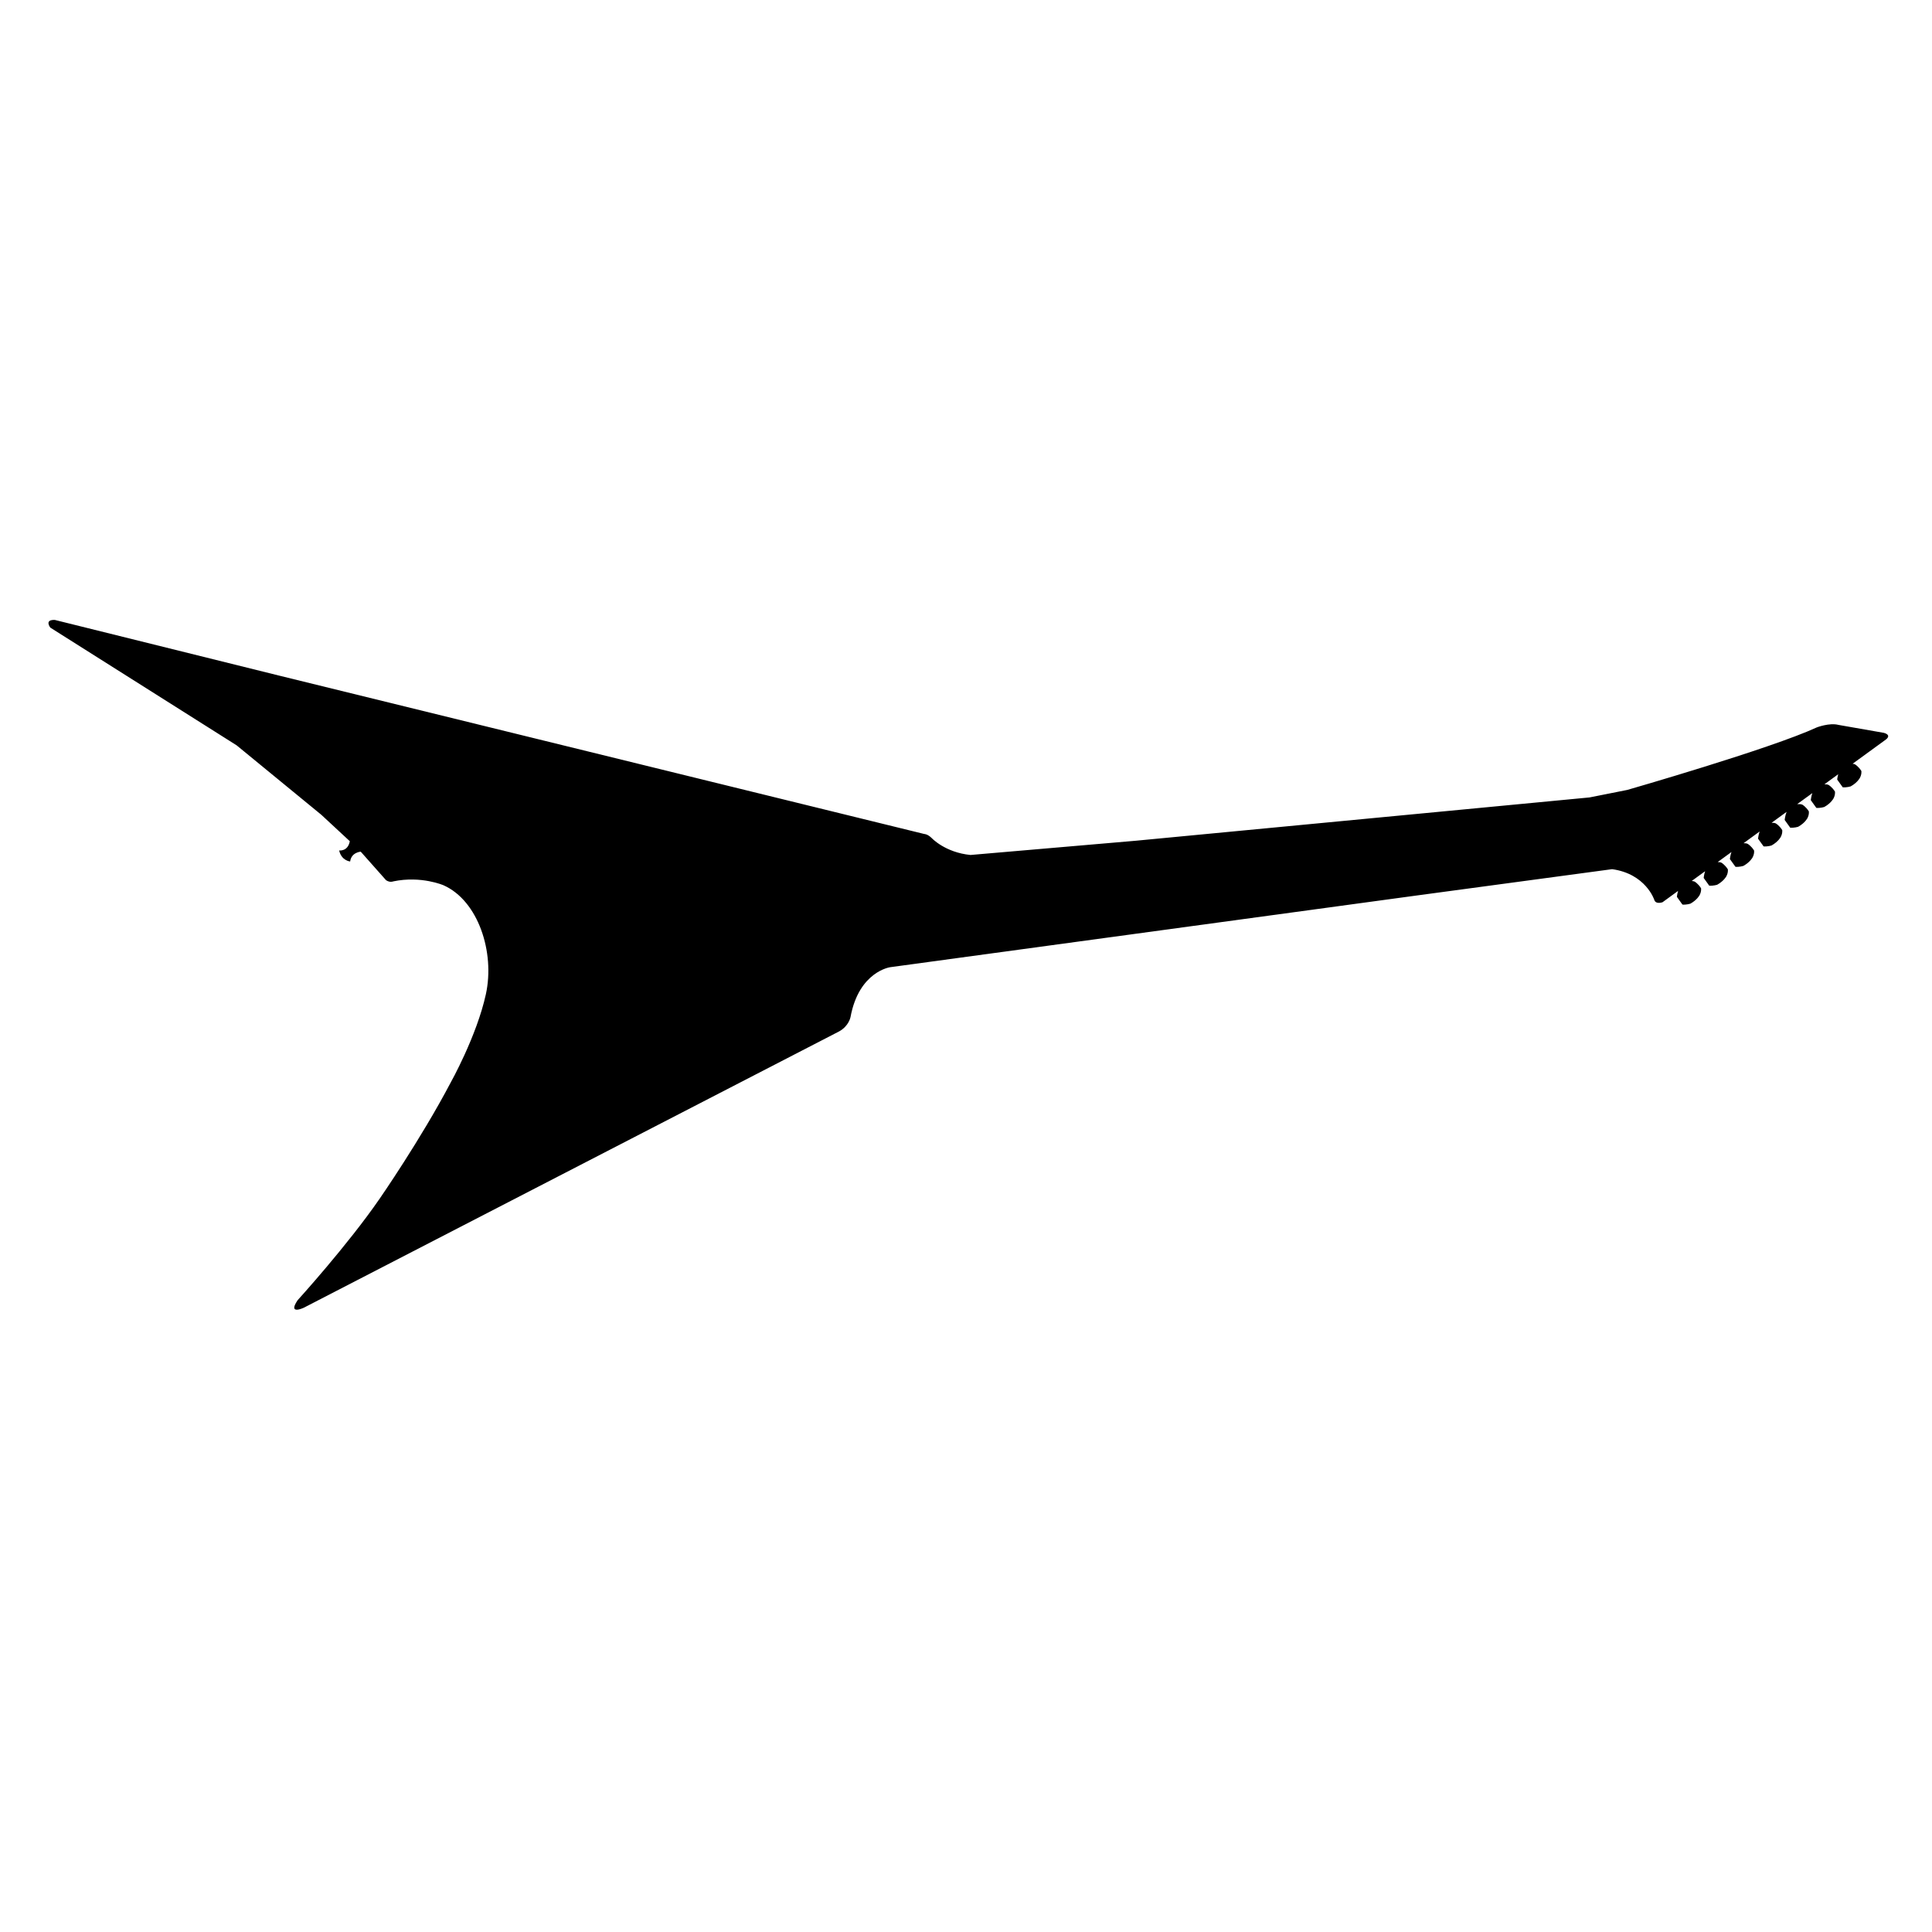 <svg
  xmlns="http://www.w3.org/2000/svg"
  viewBox="0 0 100 100"
  height="1"
  width="1"
>
  <defs>
    <clipPath
      id="clipPath18"
      clipPathUnits="userSpaceOnUse"
    >
      <path
        d="M 0,1080 H 1920 V 0 H 0 Z" 
      />
    </clipPath>
  </defs>
  <g
    transform="matrix(0.055,0,0,-0.055,-1.189,76.251)"
  >
    <g
      clip-path="url(#clipPath18)"
    >
      <g
        transform="translate(1794.38,696.728)"
      >
        <path
          style="fill-rule:nonzero;stroke:none"
          d="M 0,0 -42.574,7.458 C -51.175,9.693 -63.022,5.094 -63.022,5.094 -106.449,-14.995 -241.37,-53.734 -241.37,-53.734 l -35.513,-7.065 -427.21,-40.769 -155.344,-13.382 c -23.953,2.345 -36.56,15.958 -36.56,15.958 -3.943,3.85 -6.895,3.778 -6.895,3.778 l -607.394,149.116 -210.841,52.326 c -10.276,0.427 -4.279,-7.223 -4.279,-7.223 l 175.349,-110.788 79.673,-65.334 26.827,-24.886 c -1.816,-9.898 -10.028,-8.695 -10.028,-8.695 2.198,-9.703 10.349,-10.375 10.349,-10.375 1.142,8.743 9.967,9.225 9.967,9.225 l 23.825,-26.848 c 3.79,-2.522 6.854,-1.092 6.854,-1.092 26.28,5.46 47.251,-3.688 47.251,-3.688 32.627,-14.528 48.459,-63.021 39.836,-102.501 -8.623,-39.479 -33.169,-83.221 -33.169,-83.221 -28.017,-53.293 -66.769,-109.172 -66.769,-109.172 -30.184,-43.856 -77.22,-95.58 -77.22,-95.58 -9.649,-14.301 5.67,-7.148 5.67,-7.148 l 503.853,260.072 c 9.366,5.119 10.804,13.628 10.804,13.628 7.958,42.901 37.374,46.839 37.374,46.839 l 496.497,67.616 182.839,24.632 c 31.726,-4.406 39.657,-28.785 39.657,-28.785 1.349,-4.688 7.804,-2.328 7.804,-2.328 l 14.621,10.652 c -0.89,-3.016 -1.122,-5.593 -1.122,-5.593 l 5.238,-7.288 c 3.888,-0.269 7.435,0.859 7.435,0.859 6.489,3.621 8.674,8 8.674,8 1.923,3.541 1.398,6.53 1.398,6.53 -2.854,4.514 -6.109,6.291 -6.109,6.291 -0.798,0.337 -1.745,0.49 -2.694,0.54 l 12.616,9.191 c -1.078,-3.317 -1.347,-6.318 -1.347,-6.318 l 5.238,-7.288 c 3.888,-0.269 7.436,0.859 7.436,0.859 6.489,3.621 8.674,7.999 8.674,7.999 1.923,3.542 1.398,6.531 1.398,6.531 -2.854,4.514 -6.11,6.291 -6.11,6.291 -1.006,0.426 -2.25,0.56 -3.437,0.561 l 12.935,9.423 c -1.164,-3.439 -1.453,-6.632 -1.453,-6.632 l 5.238,-7.289 c 3.888,-0.268 7.436,0.86 7.436,0.86 6.488,3.62 8.673,7.999 8.673,7.999 1.923,3.541 1.398,6.531 1.398,6.531 -2.854,4.514 -6.109,6.29 -6.109,6.29 -1.1,0.466 -2.483,0.585 -3.766,0.559 l 15.107,11.006 c -1.197,-3.484 -1.492,-6.748 -1.492,-6.748 l 5.238,-7.289 c 3.888,-0.268 7.436,0.86 7.436,0.86 6.488,3.62 8.673,7.999 8.673,7.999 1.923,3.541 1.398,6.531 1.398,6.531 -2.854,4.514 -6.109,6.29 -6.109,6.29 -1.136,0.481 -2.573,0.592 -3.89,0.555 l 14.123,10.289 c -1.468,-3.793 -1.814,-7.628 -1.814,-7.628 l 5.238,-7.288 c 3.888,-0.269 7.436,0.859 7.436,0.859 6.488,3.621 8.673,7.999 8.673,7.999 1.923,3.542 1.398,6.531 1.398,6.531 -2.854,4.514 -6.109,6.291 -6.109,6.291 -1.417,0.6 -3.308,0.627 -4.843,0.505 l 14.243,10.377 c -1.168,-3.444 -1.458,-6.645 -1.458,-6.645 l 5.238,-7.289 c 3.889,-0.268 7.436,0.86 7.436,0.86 6.489,3.62 8.674,7.999 8.674,7.999 1.923,3.542 1.398,6.531 1.398,6.531 -2.854,4.514 -6.11,6.291 -6.11,6.291 -1.103,0.467 -2.492,0.585 -3.779,0.558 l 12.95,9.434 c -0.752,-2.755 -0.956,-5.006 -0.956,-5.006 l 5.238,-7.289 c 3.888,-0.268 7.436,0.86 7.436,0.86 6.488,3.62 8.673,7.999 8.673,7.999 1.923,3.541 1.398,6.531 1.398,6.531 -2.854,4.514 -6.109,6.29 -6.109,6.29 -0.635,0.269 -1.366,0.419 -2.116,0.496 L 0.829,-7.17 C 8.836,-1.939 0,0 0,0"
        />
      </g>
    </g>
  </g>
</svg>

